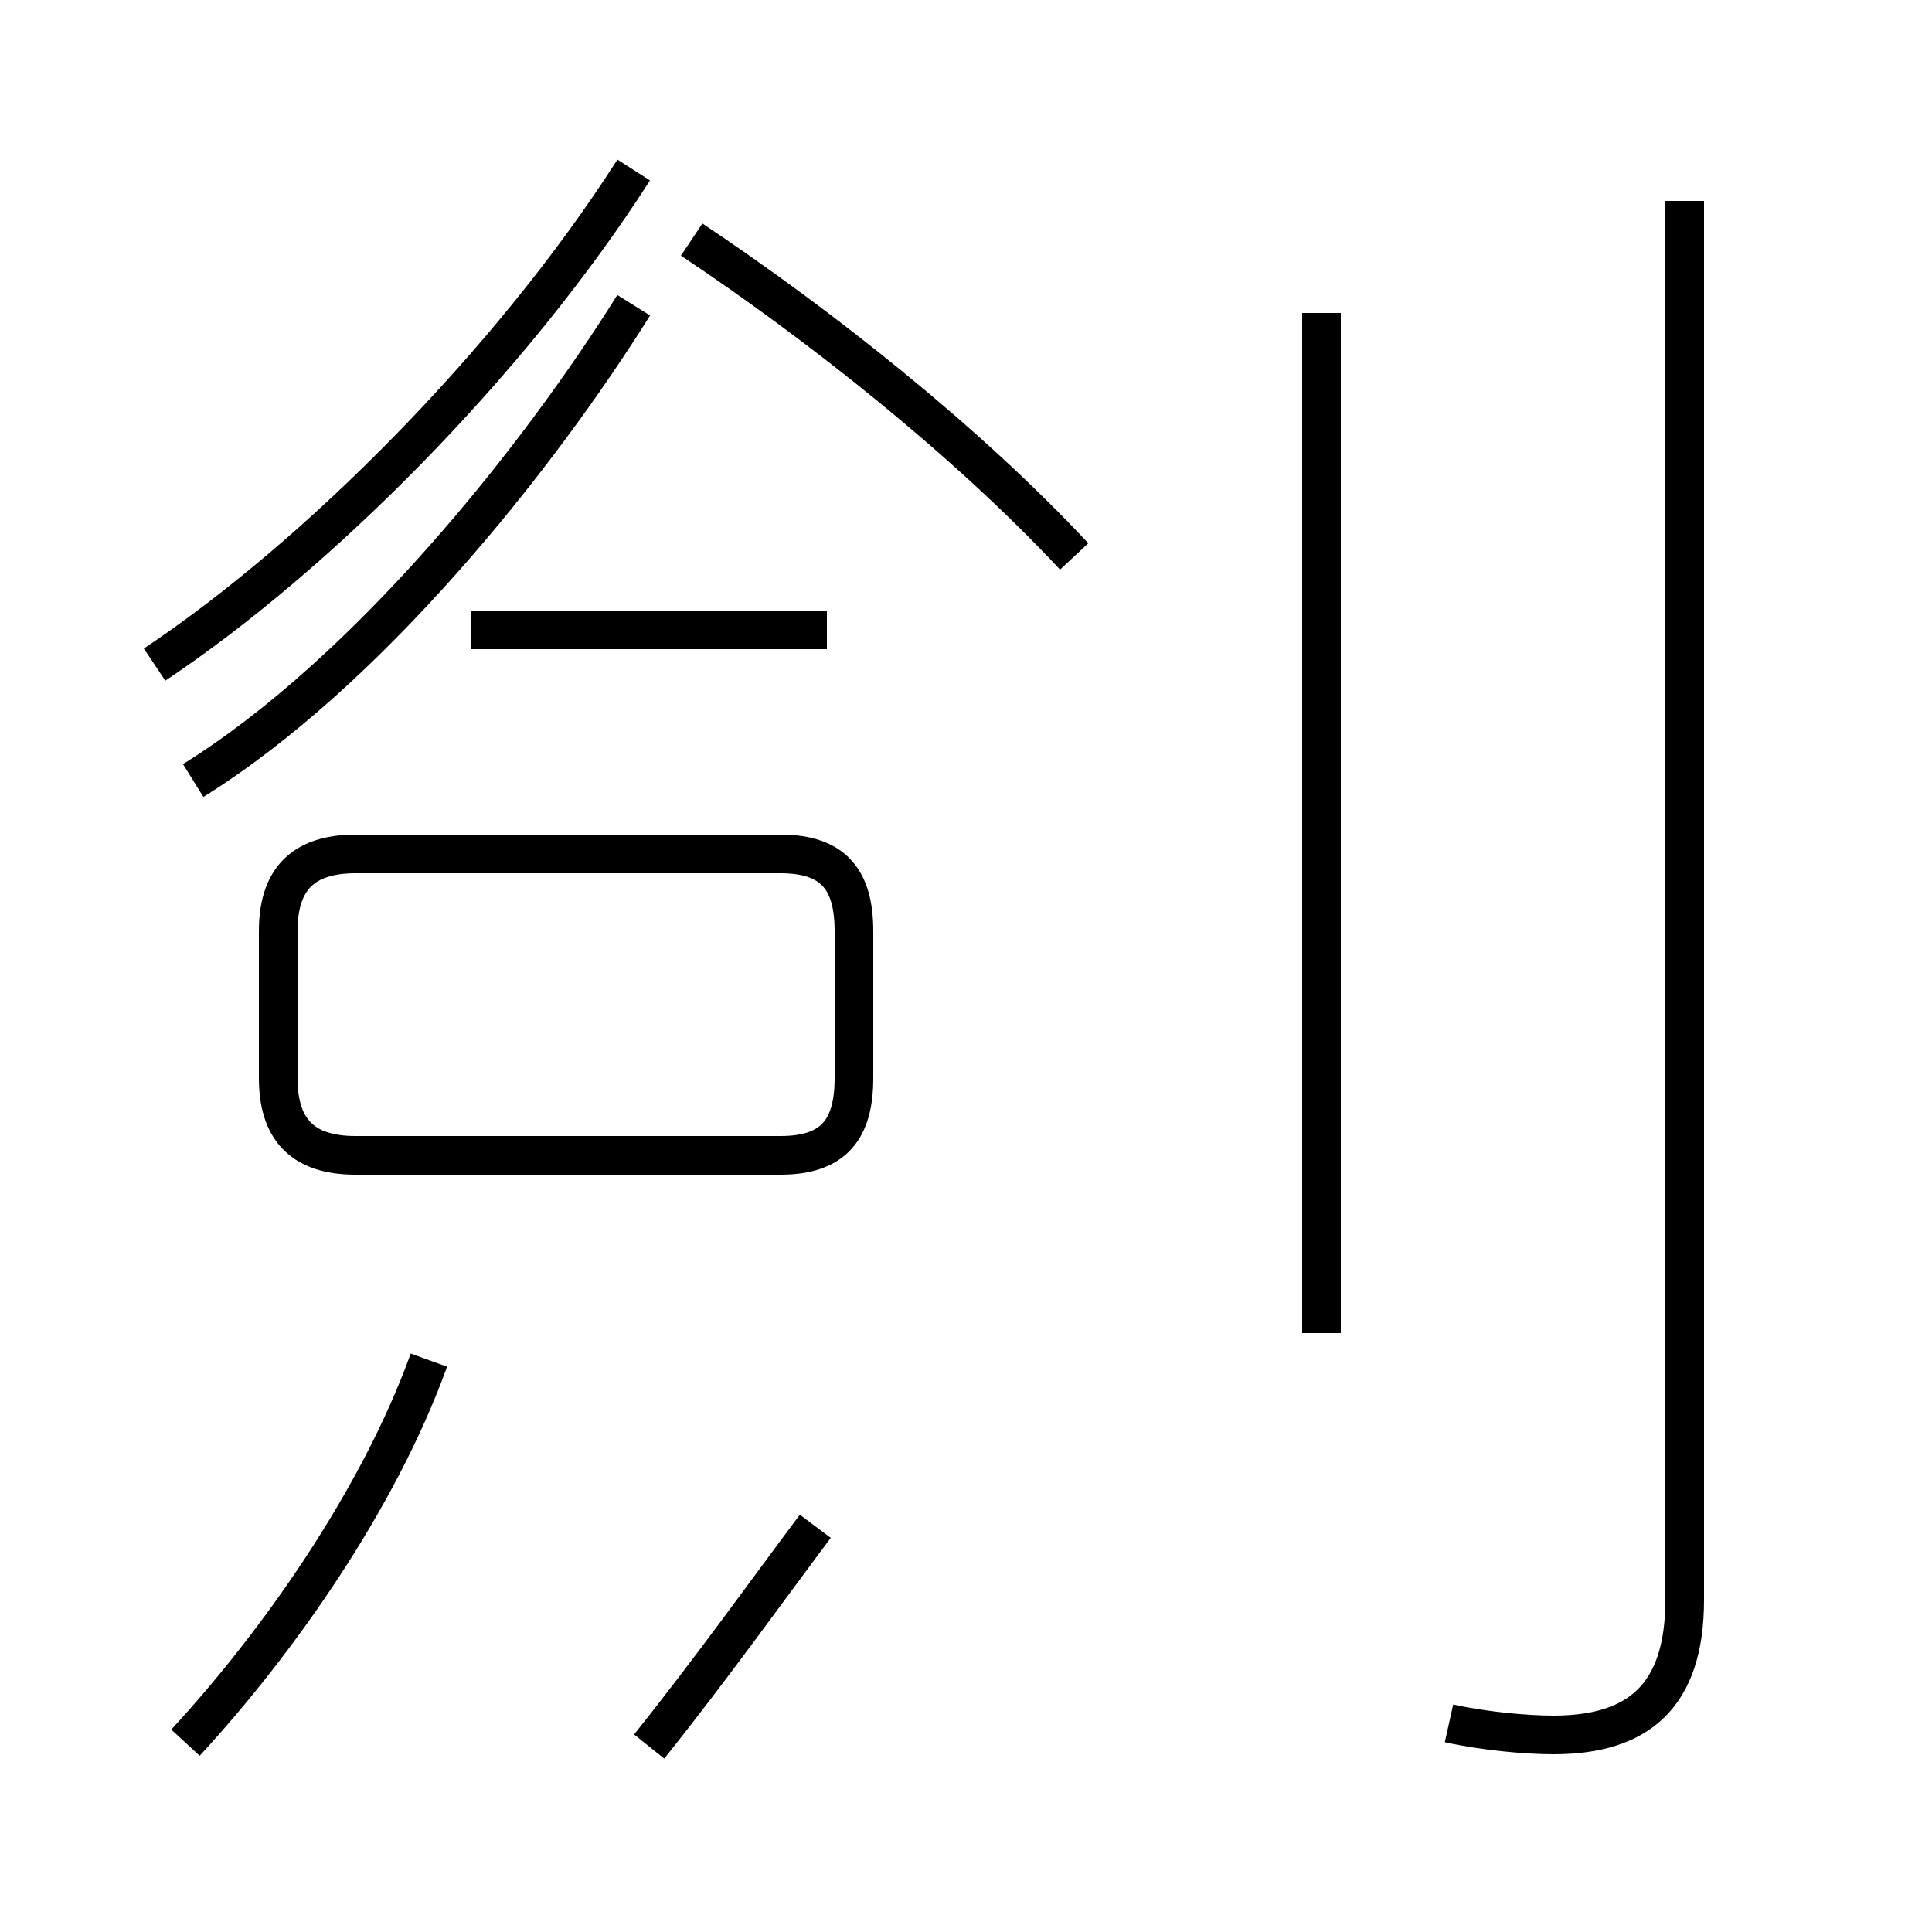 <?xml version='1.0' encoding='utf8'?>
<svg viewBox="0.0 -44.0 50.0 50.0" version="1.1" xmlns="http://www.w3.org/2000/svg">
<rect x="0.0" y="-44.0" width="50.0" height="50.0" fill="#808080" stroke="none"/>
<rect x="-1000" y="-1000" width="2000" height="2000" stroke="white" fill="white"/>
<g style="fill:none; stroke:#000000;  stroke-width:1">
<path d="M 4.8 -1.1 C 7.2 1.5 9.8 5.2 11.1 8.8 M 16.4 36.1 C 13.9 32.1 9.5 26.6 5.0 23.8 M 4.0 26.8 C 8.2 29.6 13.2 34.6 16.4 39.6 M 16.8 -1.2 C 18.4 0.8 19.9 2.9 21.1 4.5 M 21.4 27.7 L 12.2 27.7 M 22.1 16.1 L 22.1 19.9 C 22.1 21.2 21.6 21.9 20.2 21.9 L 9.2 21.9 C 7.8 21.9 7.2 21.2 7.2 19.9 L 7.2 16.1 C 7.2 14.8 7.8 14.1 9.2 14.1 L 20.2 14.1 C 21.6 14.1 22.1 14.8 22.1 16.1 Z M 27.8 29.6 C 25.0 32.6 21.2 35.6 17.9 37.8 M 34.2 9.5 L 34.2 35.9 M 37.5 -0.6 C 38.4 -0.8 39.5 -0.9 40.2 -0.9 C 42.4 -0.9 43.6 0.1 43.6 2.6 L 43.6 38.8" transform="scale(1, -1)" />
</g>
</svg>